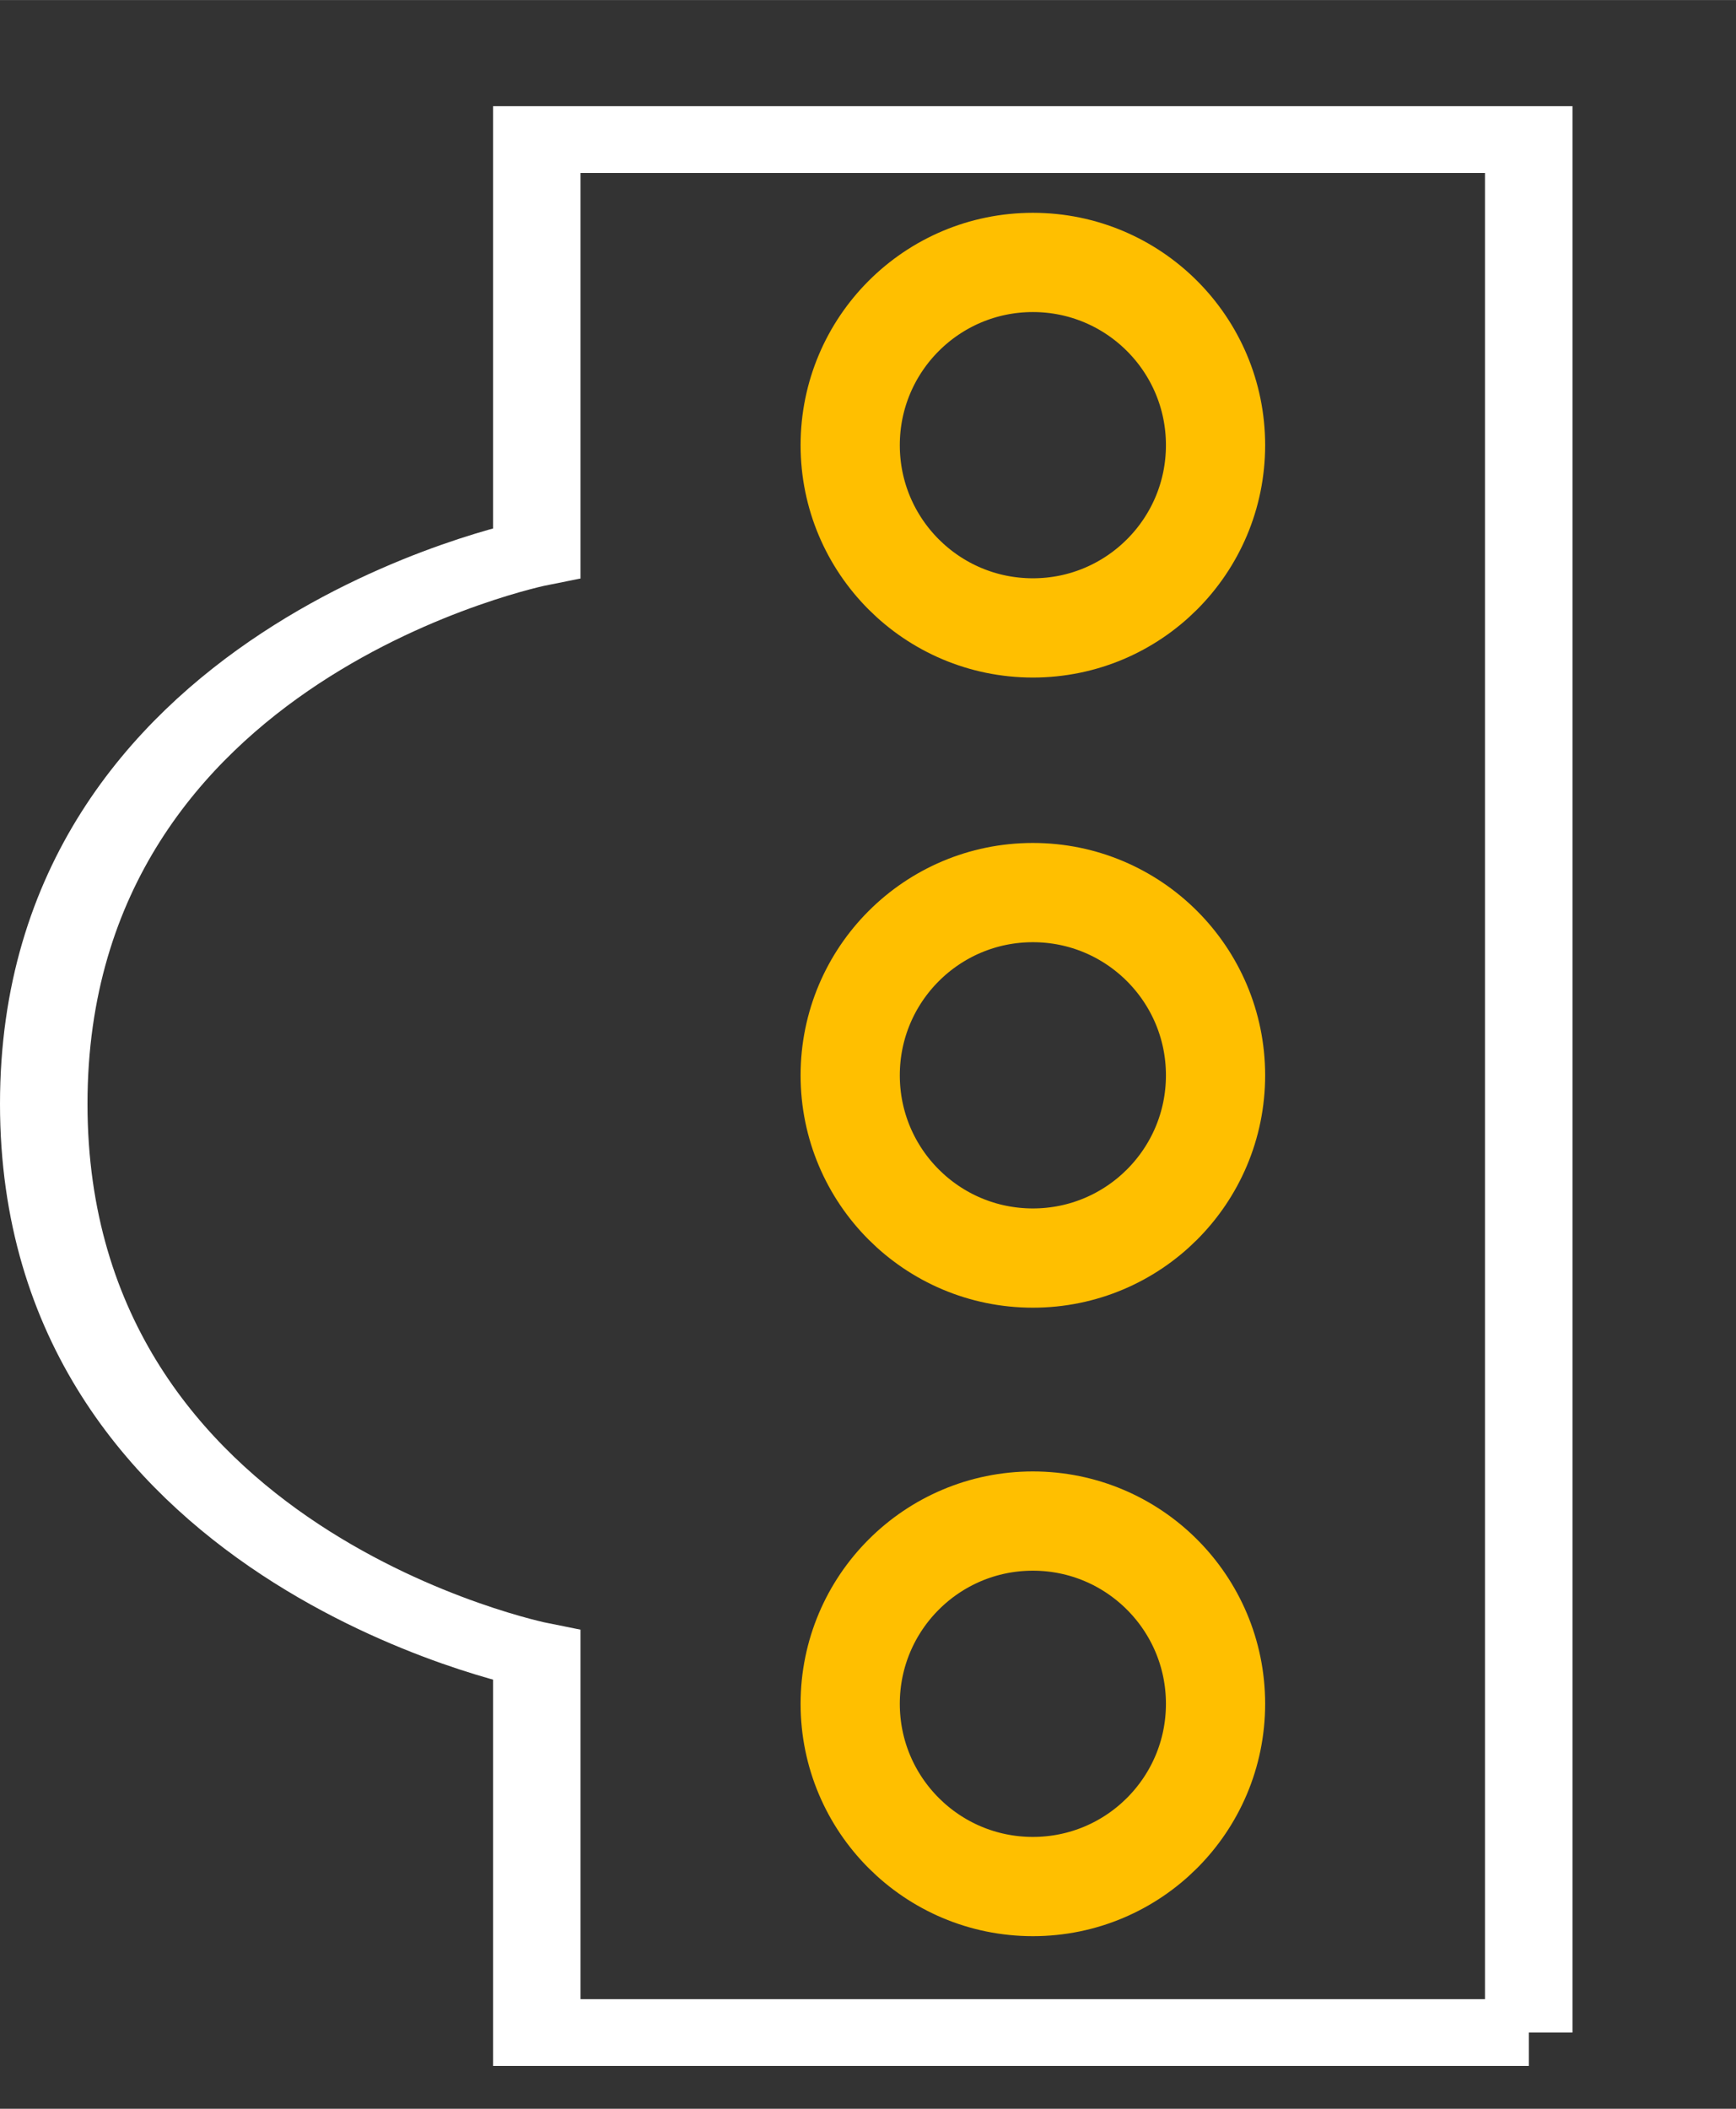 <?xml version="1.0" encoding="UTF-8" standalone="no"?>
<!-- Generator: Adobe Illustrator 14.0.0, SVG Export Plug-In  -->

<svg
   xmlns:dc="http://purl.org/dc/elements/1.1/"
   xmlns:cc="http://creativecommons.org/ns#"
   xmlns:rdf="http://www.w3.org/1999/02/22-rdf-syntax-ns#"
   xmlns:svg="http://www.w3.org/2000/svg"
   xmlns="http://www.w3.org/2000/svg"
   xmlns:sodipodi="http://sodipodi.sourceforge.net/DTD/sodipodi-0.dtd"
   xmlns:inkscape="http://www.inkscape.org/namespaces/inkscape"
   id="0"
   width="24.803"
   viewBox="0 0 19.843 24.094"
   height="30.118"
   gorn="0"
   xml:space="preserve"
   version="1.2"
   x="0px"
   y="0px"
   inkscape:version="0.48.2 r9819"
   sodipodi:docname="svg.pcb.TSOP 34838_cc24b6f40a28bff3fde4e557b1f9047f_3_pcb.svg"><rect x="0" y="0" width="19.843" height="24.094" fill="#333333" stroke="none"/><sodipodi:namedview
   pagecolor="#ffffff"
   bordercolor="#666666"
   borderopacity="1"
   objecttolerance="10"
   gridtolerance="10"
   guidetolerance="10"
   inkscape:pageopacity="0"
   inkscape:pageshadow="2"
   inkscape:window-width="1920"
   inkscape:window-height="1058"
   id="namedview13"
   showgrid="false"
   inkscape:zoom="12.180633"
   inkscape:cx="2.7218572"
   inkscape:cy="31.262769"
   inkscape:window-x="3192"
   inkscape:window-y="-8"
   inkscape:window-maximized="1"
   inkscape:current-layer="0"
   units="mm" />
    <desc
   id="0.0">
        <referenceFile
   id="0.0.0">pcb.svg</referenceFile>
    </desc>
    <defs
   id="0.1" />
    <g
   id="copper0"
   gorn="0.2"
   transform="translate(0,1.094)">
        <g
   id="copper1"
   gorn="0.2.0">
            <circle
   id="connector0pin"
   gorn="0.2.0.0"
   cx="11.806"
   cy="3.992"
   r="2.088"
   sodipodi:cx="11.806"
   sodipodi:cy="3.9920001"
   sodipodi:rx="2.0880001"
   sodipodi:ry="2.0880001"
   style="fill:none;stroke:#ffbf00;stroke-width:1.134"
   d="m 13.894,3.992 c 0,1.153 -0.935,2.088 -2.088,2.088 -1.153,0 -2.088,-0.935 -2.088,-2.088 C 9.718,2.839 10.653,1.904 11.806,1.904 c 1.153,0 2.088,0.935 2.088,2.088 z" />
            <circle
   id="connector1pin"
   gorn="0.2.0.1"
   cx="11.806"
   cy="11.192"
   r="2.088"
   sodipodi:cx="11.806"
   sodipodi:cy="11.192"
   sodipodi:rx="2.0880001"
   sodipodi:ry="2.0880001"
   style="fill:none;stroke:#ffbf00;stroke-width:1.134"
   d="m 13.894,11.192 c 0,1.153 -0.935,2.088 -2.088,2.088 -1.153,0 -2.088,-0.935 -2.088,-2.088 0,-1.153 0.935,-2.088 2.088,-2.088 1.153,0 2.088,0.935 2.088,2.088 z" />
            <circle
   id="connector2pin"
   gorn="0.2.0.2"
   cx="11.806"
   cy="25.592"
   r="2.088"
   sodipodi:cx="11.806"
   sodipodi:cy="25.591999"
   sodipodi:rx="2.0880001"
   sodipodi:ry="2.0880001"
   transform="translate(-2.9029977e-8,-7.219)"
   style="fill:none;stroke:#ffbf00;stroke-width:1.134"
   d="m 13.894,25.592 c 0,1.153 -0.935,2.088 -2.088,2.088 -1.153,0 -2.088,-0.935 -2.088,-2.088 0,-1.153 0.935,-2.088 2.088,-2.088 1.153,0 2.088,0.935 2.088,2.088 z" />
        </g>
    </g>
    <g
   id="silkscreen"
   gorn="0.3"
   transform="matrix(1,0,0,0.763,0,1.213)">
        <path
   id="0.3.0"
   gorn="0.3.0"
   d="M 17.475,28.847 H 6.136 c 0,0 0,-5.647 0,-5.647 0,0 -5.636,-1.474 -5.636,-8.26 0,-6.786 5.636,-8.254 5.636,-8.254 V 0.5 h 11.338 v 28.347 z"
   inkscape:connector-curvature="0"
   style="fill:none;stroke:#ffffff;stroke-width:1" />
    </g>
</svg>